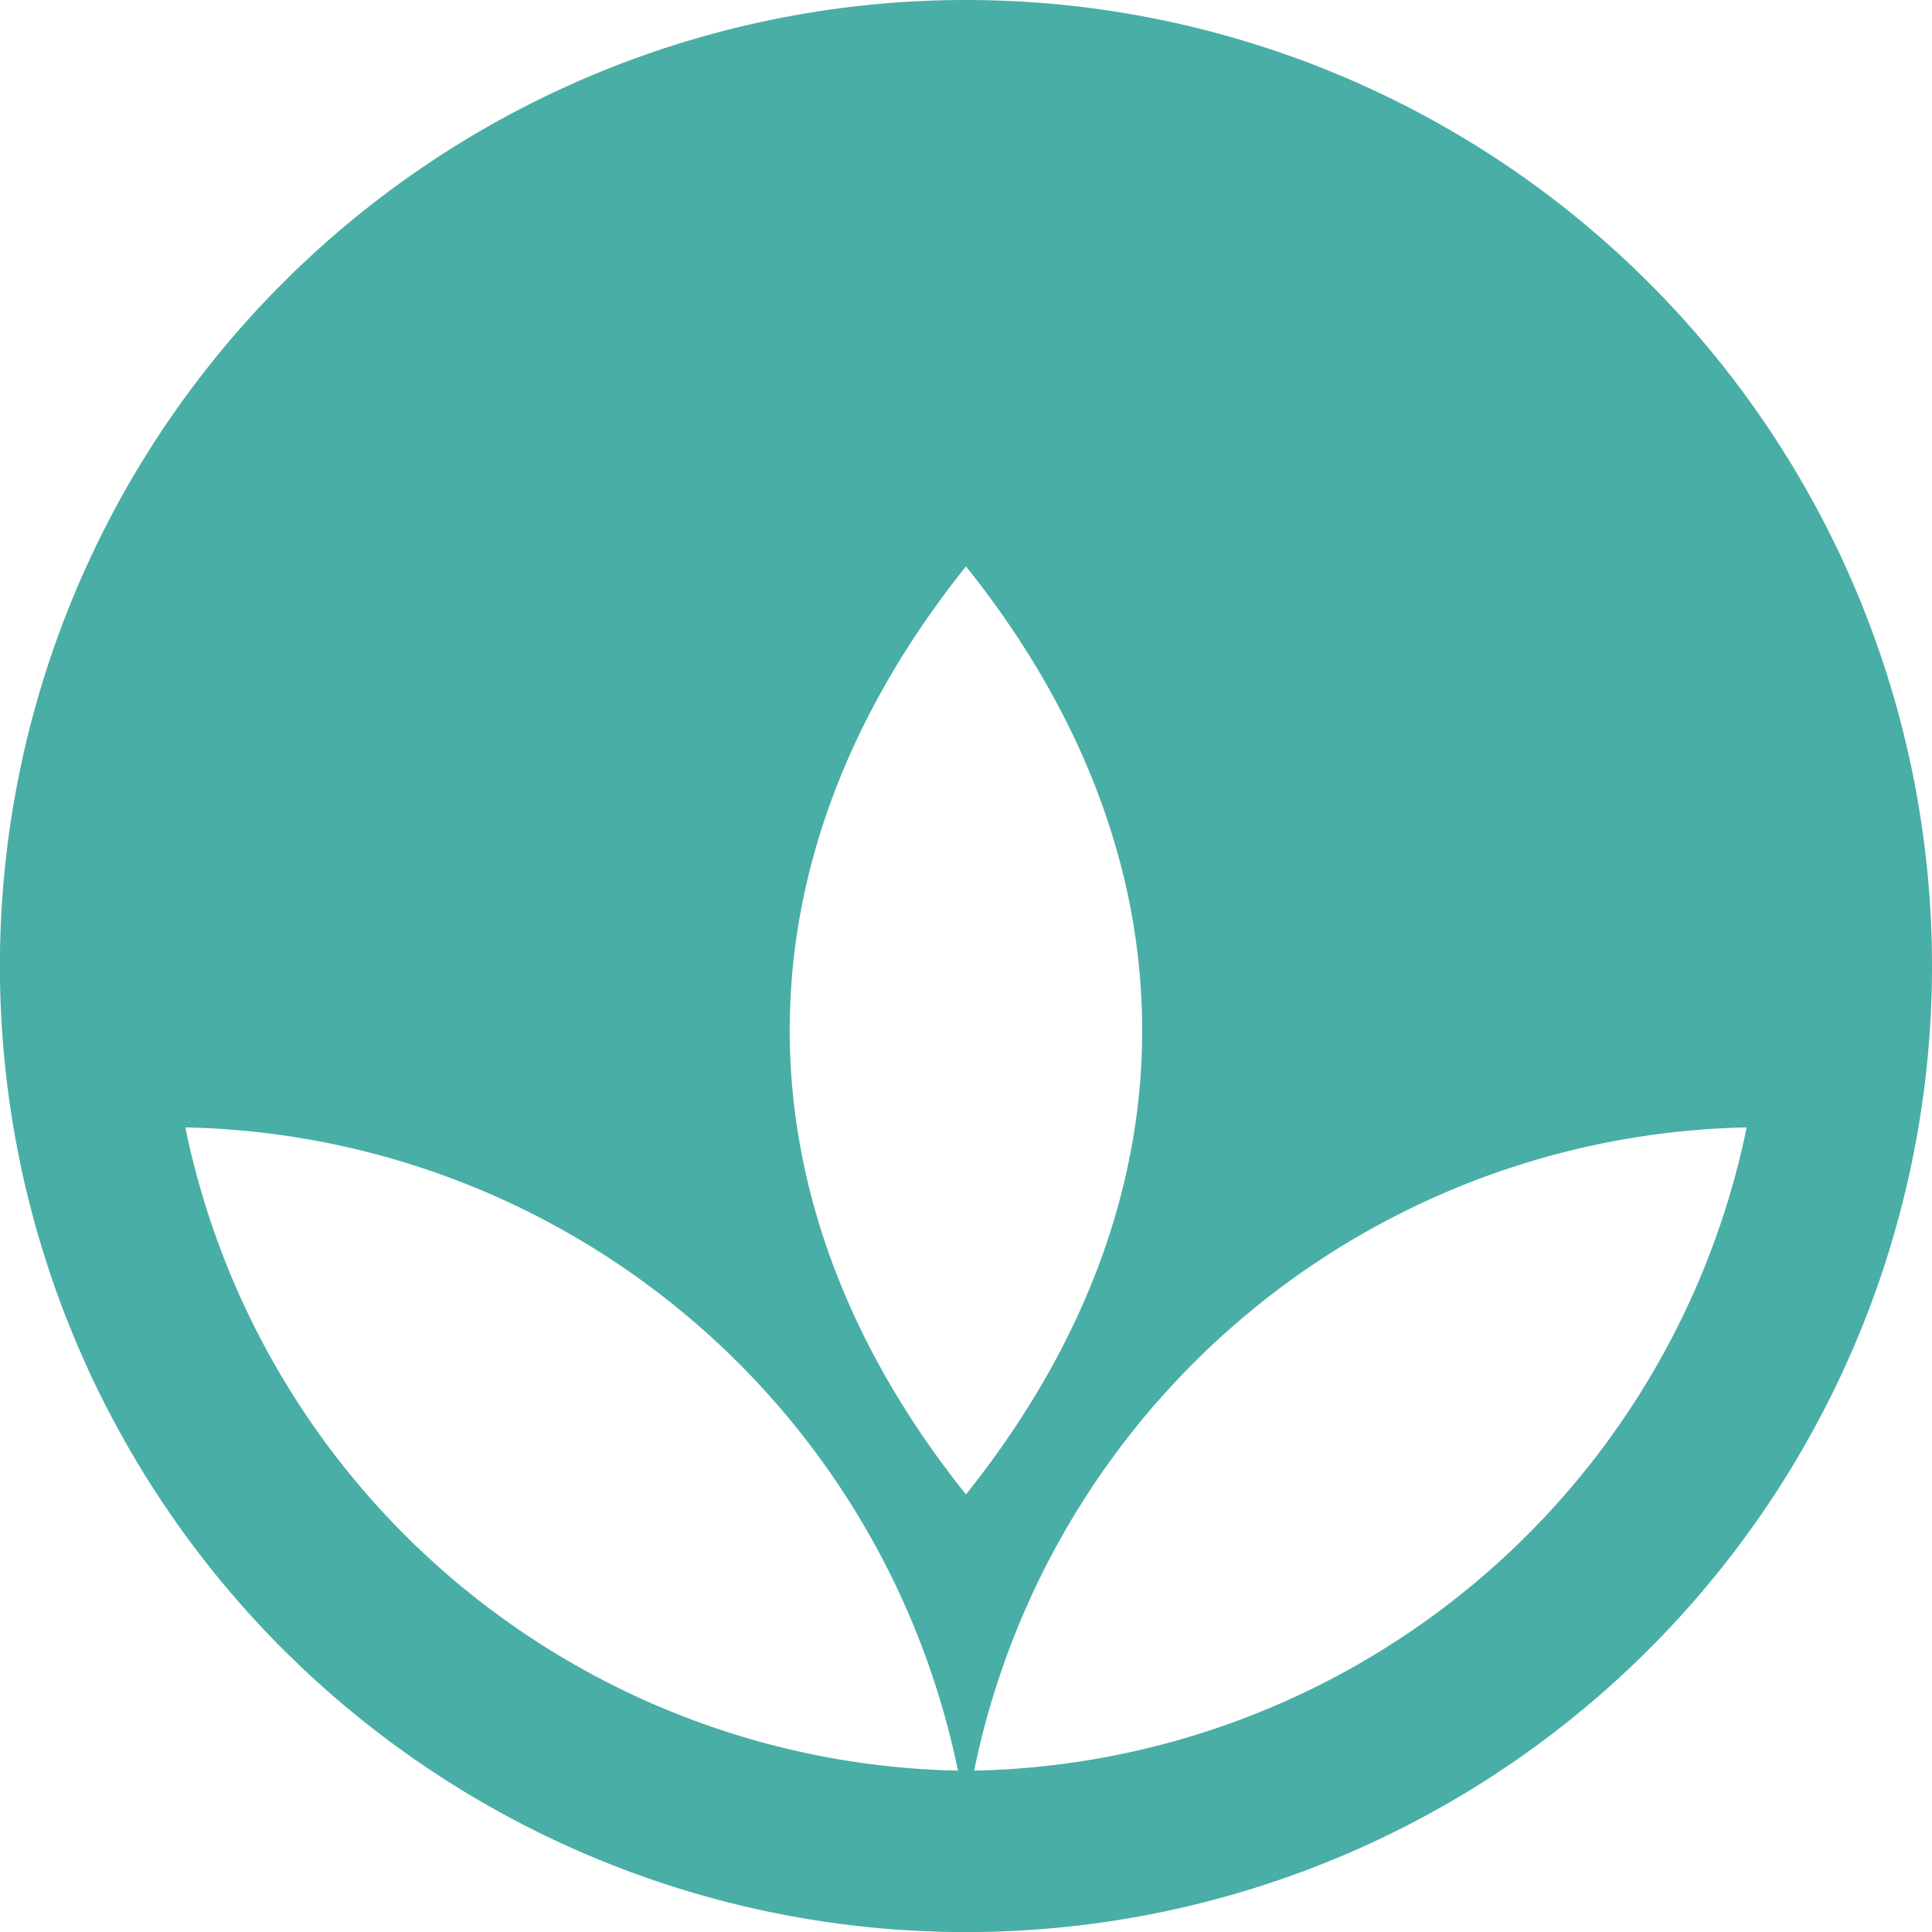 <svg id="Layer_1" data-name="Layer 1" xmlns="http://www.w3.org/2000/svg" viewBox="0 0 207.25 207.25"><defs><style>.cls-1{fill:#49aea6;}</style></defs><path class="cls-1" d="M297.64,303.75A103.63,103.63,0,1,0,401.26,407.37,103.63,103.63,0,0,0,297.64,303.75ZM213.89,424.69a86.37,86.37,0,0,1,82.88,69A86.39,86.39,0,0,1,213.89,424.69Zm83.74-60.18c24.8,30.93,25.61,67.53,0,99.55C272.85,433.13,272,396.53,297.63,364.51Zm.88,129.18a86.35,86.35,0,0,1,82.87-69A86.37,86.37,0,0,1,298.51,493.69Z" transform="translate(-194.01 -303.75)"/></svg>